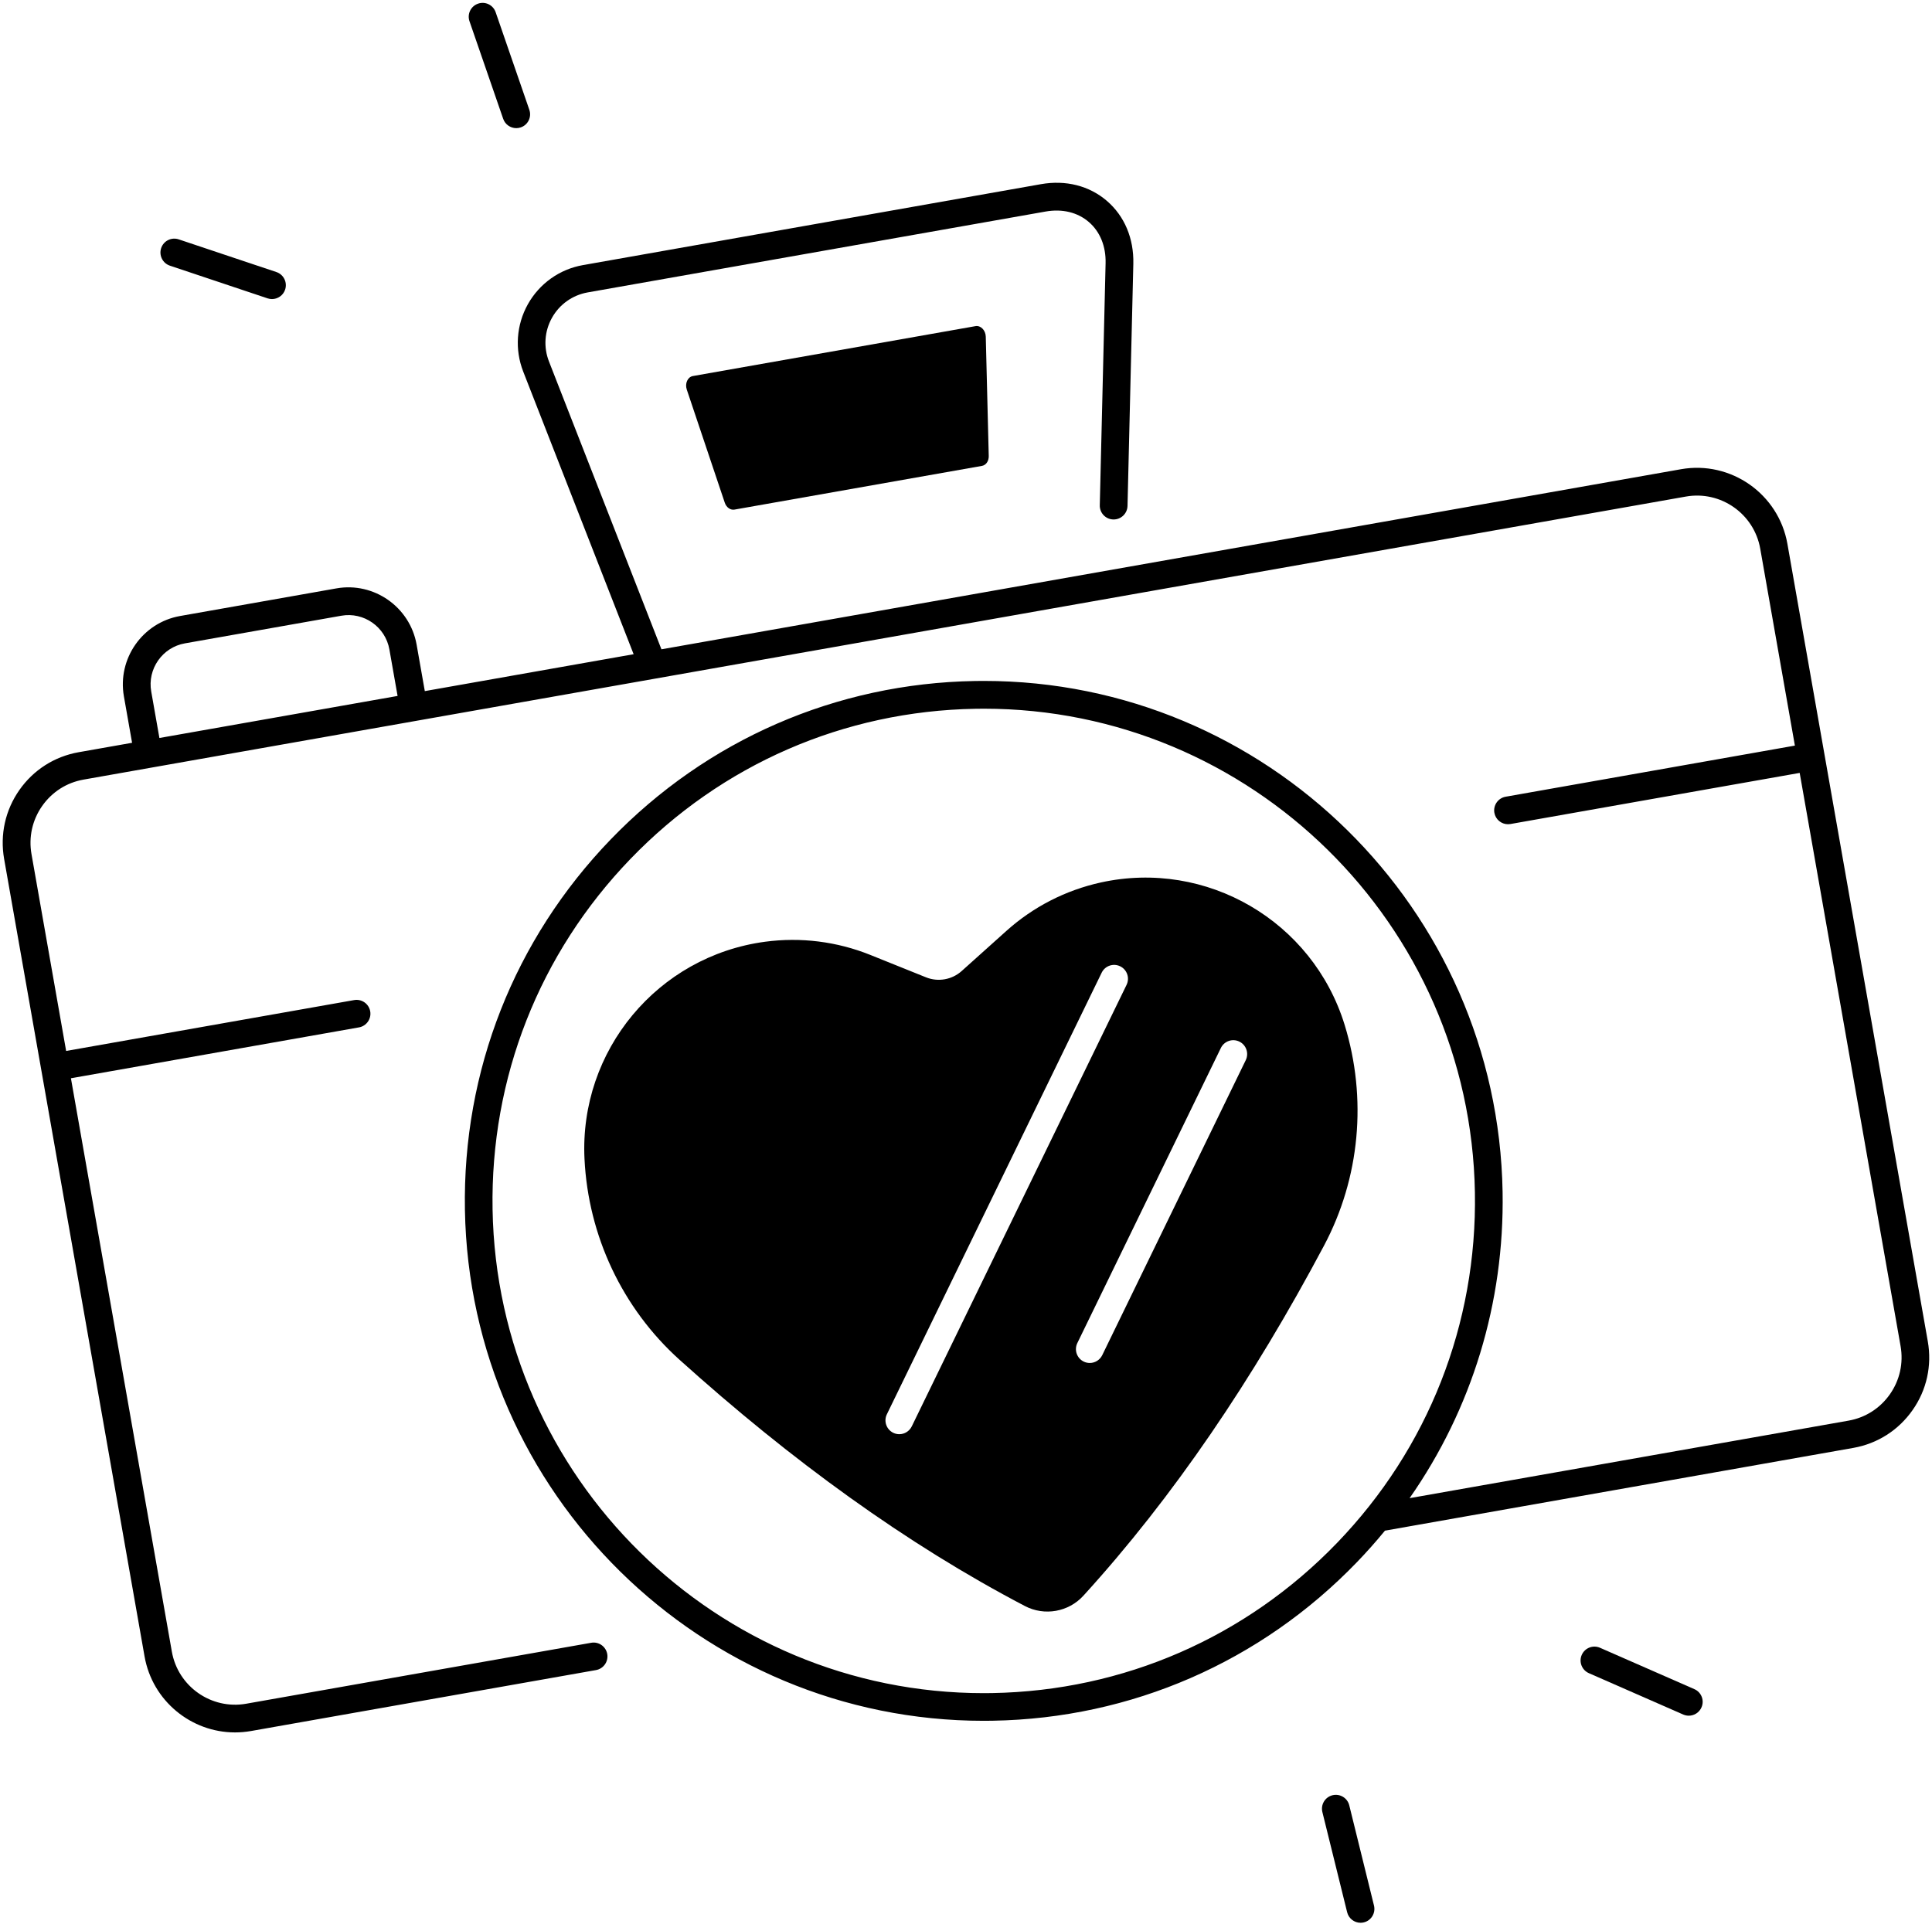 <svg width="260" height="259" xmlns="http://www.w3.org/2000/svg" xmlns:xlink="http://www.w3.org/1999/xlink" xml:space="preserve" overflow="hidden"><defs><clipPath id="clip0"><rect x="565" y="250" width="260" height="259"/></clipPath></defs><g clip-path="url(#clip0)" transform="translate(-565 -250)"><path d="M187.233 144.602C182.926 130.671 168.659 122.361 154.414 125.491 149.692 126.529 145.321 128.765 141.722 131.991L135.701 137.384C134.392 138.555 132.529 138.885 130.9 138.23L123.394 135.217C118.906 133.418 114.035 132.811 109.244 133.45L109.244 133.45C94.79 135.382 84.223 148.068 84.942 162.633L84.942 162.633C85.448 172.955 90.031 182.676 97.713 189.586 112.816 203.166 128.291 214.367 144.208 222.682 146.838 224.056 150.08 223.486 152.082 221.293 164.193 208.032 174.904 192.216 184.454 174.286 189.309 165.178 190.283 154.477 187.233 144.602L187.233 144.602ZM128.983 198.551C128.658 199.211 127.998 199.6 127.306 199.6 127.035 199.6 126.753 199.541 126.492 199.413 125.566 198.961 125.182 197.848 125.635 196.922L154.541 137.607C154.994 136.681 156.106 136.298 157.033 136.75 157.959 137.203 158.342 138.315 157.89 139.242L128.983 198.551ZM173.93 149.356 154.616 188.984C154.291 189.645 153.631 190.033 152.939 190.033 152.667 190.033 152.385 189.975 152.124 189.847 151.198 189.394 150.815 188.282 151.267 187.355L170.581 147.722C171.034 146.796 172.146 146.412 173.072 146.865 173.993 147.312 174.382 148.43 173.93 149.356Z" transform="matrix(1 0 0 1.002 558.718 243.036)"/><path d="M137.554 50.76 99.528 57.462C98.826 57.584 98.432 58.452 98.703 59.272L103.819 74.476C104.032 75.109 104.58 75.498 105.123 75.402L138.432 69.53C138.975 69.434 139.359 68.881 139.343 68.215L138.943 52.176C138.922 51.313 138.257 50.632 137.554 50.76Z" transform="matrix(1 0 0 1.002 558.718 243.036)"/><path d="M265.717 187.132 246.824 80.007C245.643 73.294 239.212 68.796 232.504 69.978L95.296 94.168 80.161 55.508C79.405 53.581 79.555 51.441 80.566 49.636 81.577 47.832 83.329 46.591 85.368 46.229L147.003 35.364C149.239 34.97 151.299 35.471 152.811 36.77 154.323 38.068 155.122 40.033 155.068 42.301L154.286 74.822C154.259 75.849 155.074 76.706 156.106 76.728 156.122 76.728 156.138 76.728 156.154 76.728 157.161 76.728 157.991 75.924 158.018 74.907L158.8 42.386C158.88 38.979 157.618 35.976 155.244 33.937 152.87 31.898 149.713 31.1 146.359 31.691L84.729 42.561C81.588 43.115 78.889 45.032 77.324 47.81 75.764 50.595 75.535 53.895 76.696 56.866L91.554 94.828 63.451 99.784 62.349 93.545C61.455 88.487 56.61 85.096 51.558 85.985L30.514 89.696C25.457 90.59 22.066 95.429 22.955 100.486L24.057 106.726 16.865 107.993C13.612 108.568 10.78 110.372 8.885 113.077 6.99 115.781 6.266 119.06 6.835 122.313L25.734 229.443C26.788 235.432 32.021 239.659 37.903 239.659 38.611 239.659 39.335 239.595 40.054 239.473L86.491 231.285C87.502 231.104 88.178 230.14 88.003 229.129 87.822 228.118 86.858 227.436 85.847 227.617L39.41 235.805C34.72 236.63 30.232 233.489 29.407 228.799L15.827 151.789 54.593 144.954C55.604 144.773 56.28 143.809 56.104 142.798 55.923 141.786 54.96 141.11 53.948 141.286L15.183 148.121 10.519 121.674C10.12 119.401 10.626 117.112 11.951 115.222 13.277 113.332 15.252 112.07 17.525 111.671L233.164 73.651C237.854 72.826 242.342 75.966 243.167 80.656L247.83 107.104 208.9 113.971C207.888 114.152 207.212 115.115 207.388 116.127 207.548 117.032 208.335 117.665 209.219 117.665 209.326 117.665 209.437 117.655 209.544 117.639L248.475 110.771 262.055 187.776C262.454 190.049 261.948 192.338 260.623 194.228 259.297 196.118 257.322 197.38 255.049 197.779L195.98 208.192C204.359 196.219 208.751 181.957 208.495 167.062 207.84 128.962 176.645 98.416 138.688 98.416 138.283 98.416 137.879 98.421 137.474 98.426 118.821 98.746 101.413 106.31 88.45 119.726 75.487 133.141 68.524 150.804 68.849 169.452 69.504 207.553 100.699 238.099 138.656 238.099 139.061 238.099 139.465 238.094 139.87 238.088 158.523 237.769 175.931 230.204 188.894 216.789 190.214 215.421 191.471 214.01 192.663 212.557L255.693 201.441C258.946 200.867 261.778 199.062 263.673 196.357 265.568 193.664 266.292 190.385 265.717 187.132ZM27.735 106.081 26.634 99.842C26.096 96.808 28.135 93.901 31.169 93.369L52.213 89.659C55.247 89.121 58.154 91.16 58.686 94.194L59.788 100.433 27.735 106.081ZM186.211 214.207C173.94 226.909 157.459 234.069 139.806 234.373 139.423 234.378 139.039 234.383 138.656 234.383 102.728 234.383 73.193 205.466 72.57 169.399 72.267 151.741 78.857 135.025 91.128 122.324 103.398 109.622 119.88 102.462 137.533 102.158 137.916 102.153 138.299 102.147 138.683 102.147 174.611 102.147 204.151 131.065 204.769 167.131 205.072 184.79 198.482 201.505 186.211 214.207Z" transform="matrix(1 0 0 1.002 558.718 243.036)"/><path d="M234.303 233.846 221.602 228.288C220.659 227.878 219.563 228.304 219.147 229.246 218.732 230.188 219.163 231.285 220.106 231.7L232.808 237.258C233.052 237.364 233.303 237.412 233.553 237.412 234.271 237.412 234.953 236.997 235.262 236.294 235.677 235.357 235.246 234.256 234.303 233.846Z" transform="matrix(1 0 0 1.002 558.718 243.036)"/><path d="M187.861 249.459C187.616 248.459 186.605 247.852 185.604 248.097 184.603 248.342 183.996 249.353 184.241 250.354L187.574 263.812C187.781 264.658 188.543 265.228 189.378 265.228 189.527 265.228 189.676 265.212 189.826 265.174 190.826 264.93 191.433 263.918 191.188 262.917L187.861 249.459Z" transform="matrix(1 0 0 1.002 558.718 243.036)"/><path d="M29.146 42.636 42.295 47.028C42.492 47.092 42.689 47.124 42.886 47.124 43.663 47.124 44.393 46.629 44.654 45.851 44.978 44.877 44.451 43.818 43.477 43.493L30.328 39.101C29.349 38.776 28.294 39.303 27.97 40.278 27.645 41.257 28.172 42.311 29.146 42.636Z" transform="matrix(1 0 0 1.002 558.718 243.036)"/><path d="M73.997 22.907C74.263 23.679 74.987 24.163 75.759 24.163 75.961 24.163 76.163 24.131 76.366 24.062 77.34 23.727 77.856 22.668 77.516 21.693L72.985 8.592C72.65 7.618 71.591 7.102 70.616 7.442 69.642 7.778 69.126 8.837 69.466 9.811L73.997 22.907Z" transform="matrix(1 0 0 1.002 558.718 243.036)"/></g></svg>